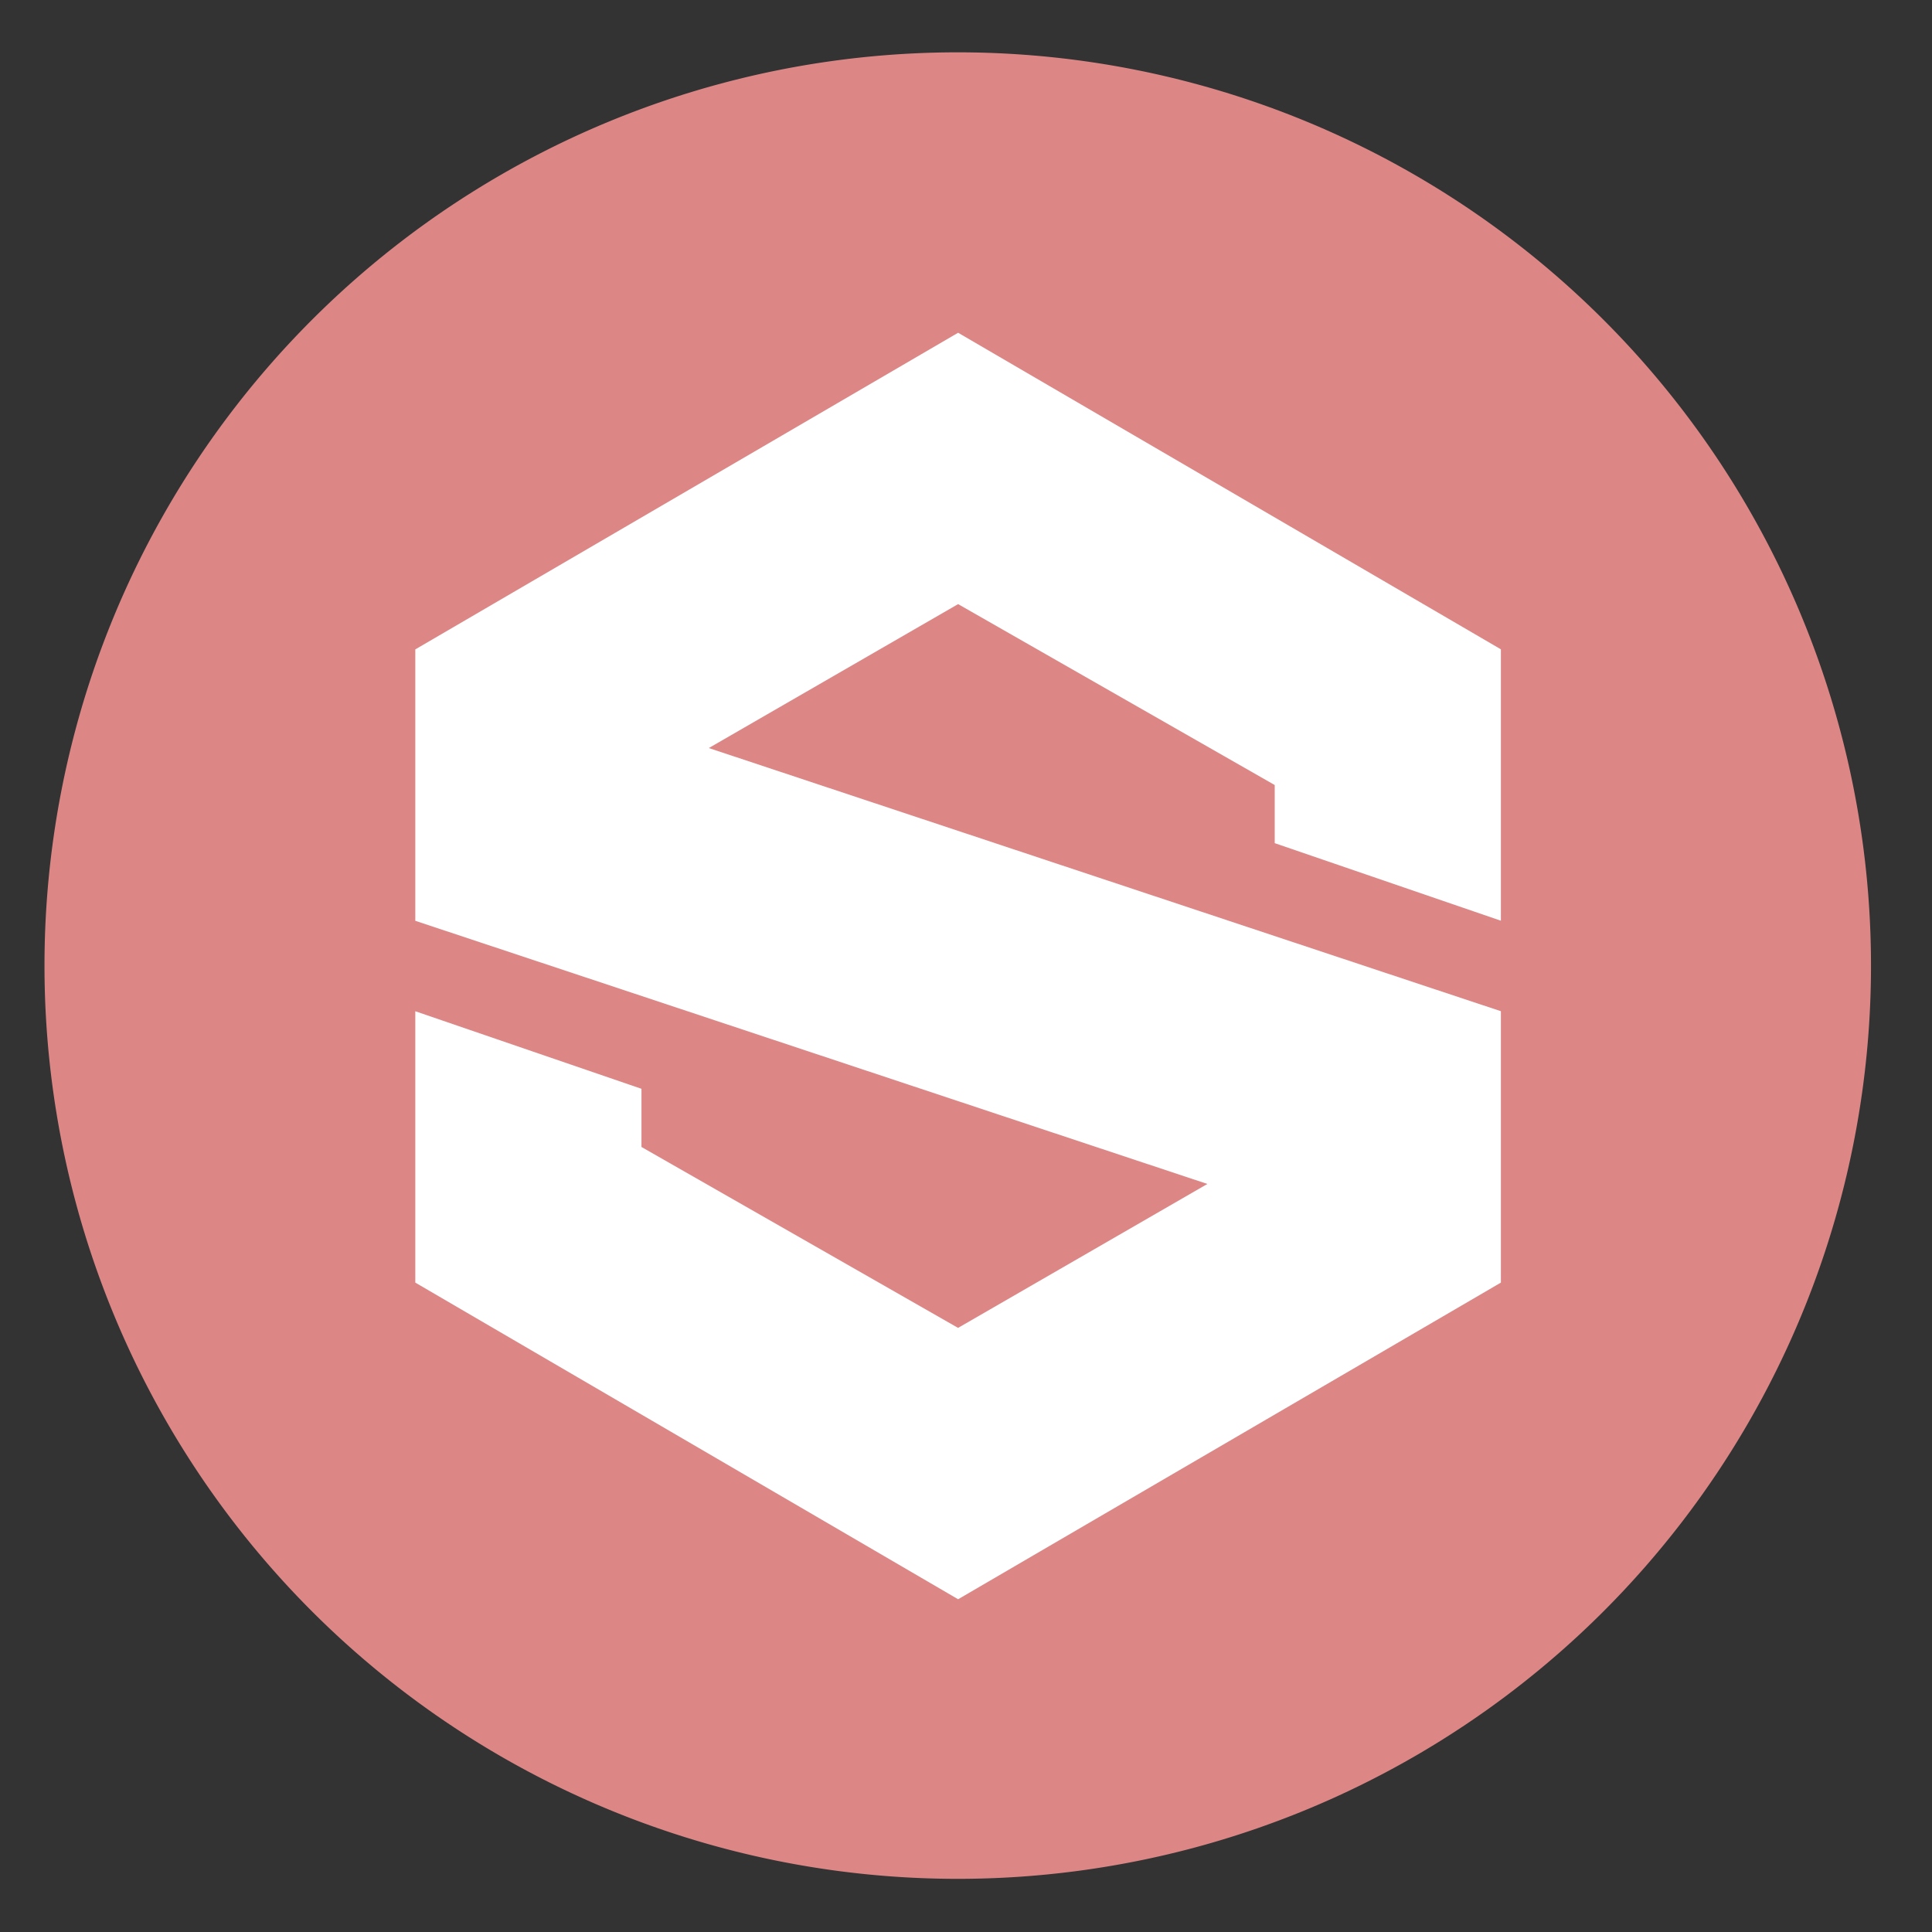 <?xml version="1.0" encoding="UTF-8" standalone="no"?>
<svg
   height="48"
   width="48"
   version="1.1"
   id="svg6"
   sodipodi:docname="substance.svg"
   inkscape:version="1.1.2 (0a00cf5339, 2022-02-04)"
   xmlns:inkscape="http://www.inkscape.org/namespaces/inkscape"
   xmlns:sodipodi="http://sodipodi.sourceforge.net/DTD/sodipodi-0.dtd"
   xmlns="http://www.w3.org/2000/svg"
   xmlns:svg="http://www.w3.org/2000/svg">
  <rect width="100%" height="100%" fill="#333333" stroke="none"/>
  <defs
     id="defs10" />
  <sodipodi:namedview
     id="namedview8"
     pagecolor="#ffffff"
     bordercolor="#666666"
     borderopacity="1.0"
     inkscape:pageshadow="2"
     inkscape:pageopacity="0.0"
     inkscape:pagecheckerboard="0"
     showgrid="false"
     inkscape:zoom="4.6403883"
     inkscape:cx="-28.338146"
     inkscape:cy="23.489414"
     inkscape:window-width="1920"
     inkscape:window-height="1022"
     inkscape:window-x="0"
     inkscape:window-y="0"
     inkscape:window-maximized="1"
     inkscape:current-layer="svg6" />
  <path
     d="m44.322 27.405a19.73 19.73 0 0 1 -19.73 19.73 19.73 19.73 0 0 1 -19.73-19.73 19.73 19.73 0 0 1 19.73-19.73 19.73 19.73 0 0 1 19.73 19.73z"
     fill="#de8787"
     opacity=".99"
     transform="matrix(1.15 0 0 1.15 -4.486 -7.526)"
     id="path2" />
  <path
     style="fill:#ffffff;fill-opacity:1;stroke-width:0.562"
     d="M 23.804,8.267 10.318,16.134 v 6.743 l 19.679,6.538 -6.194,3.576 -7.866,-4.495 V 27.051 L 10.318,25.124 V 31.866 L 23.804,39.733 37.289,31.866 v -6.743 l -19.679,-6.538 6.194,-3.576 7.866,4.495 v 1.444 l 5.619,1.927 v -6.743 z"
     id="path4" />
</svg>
